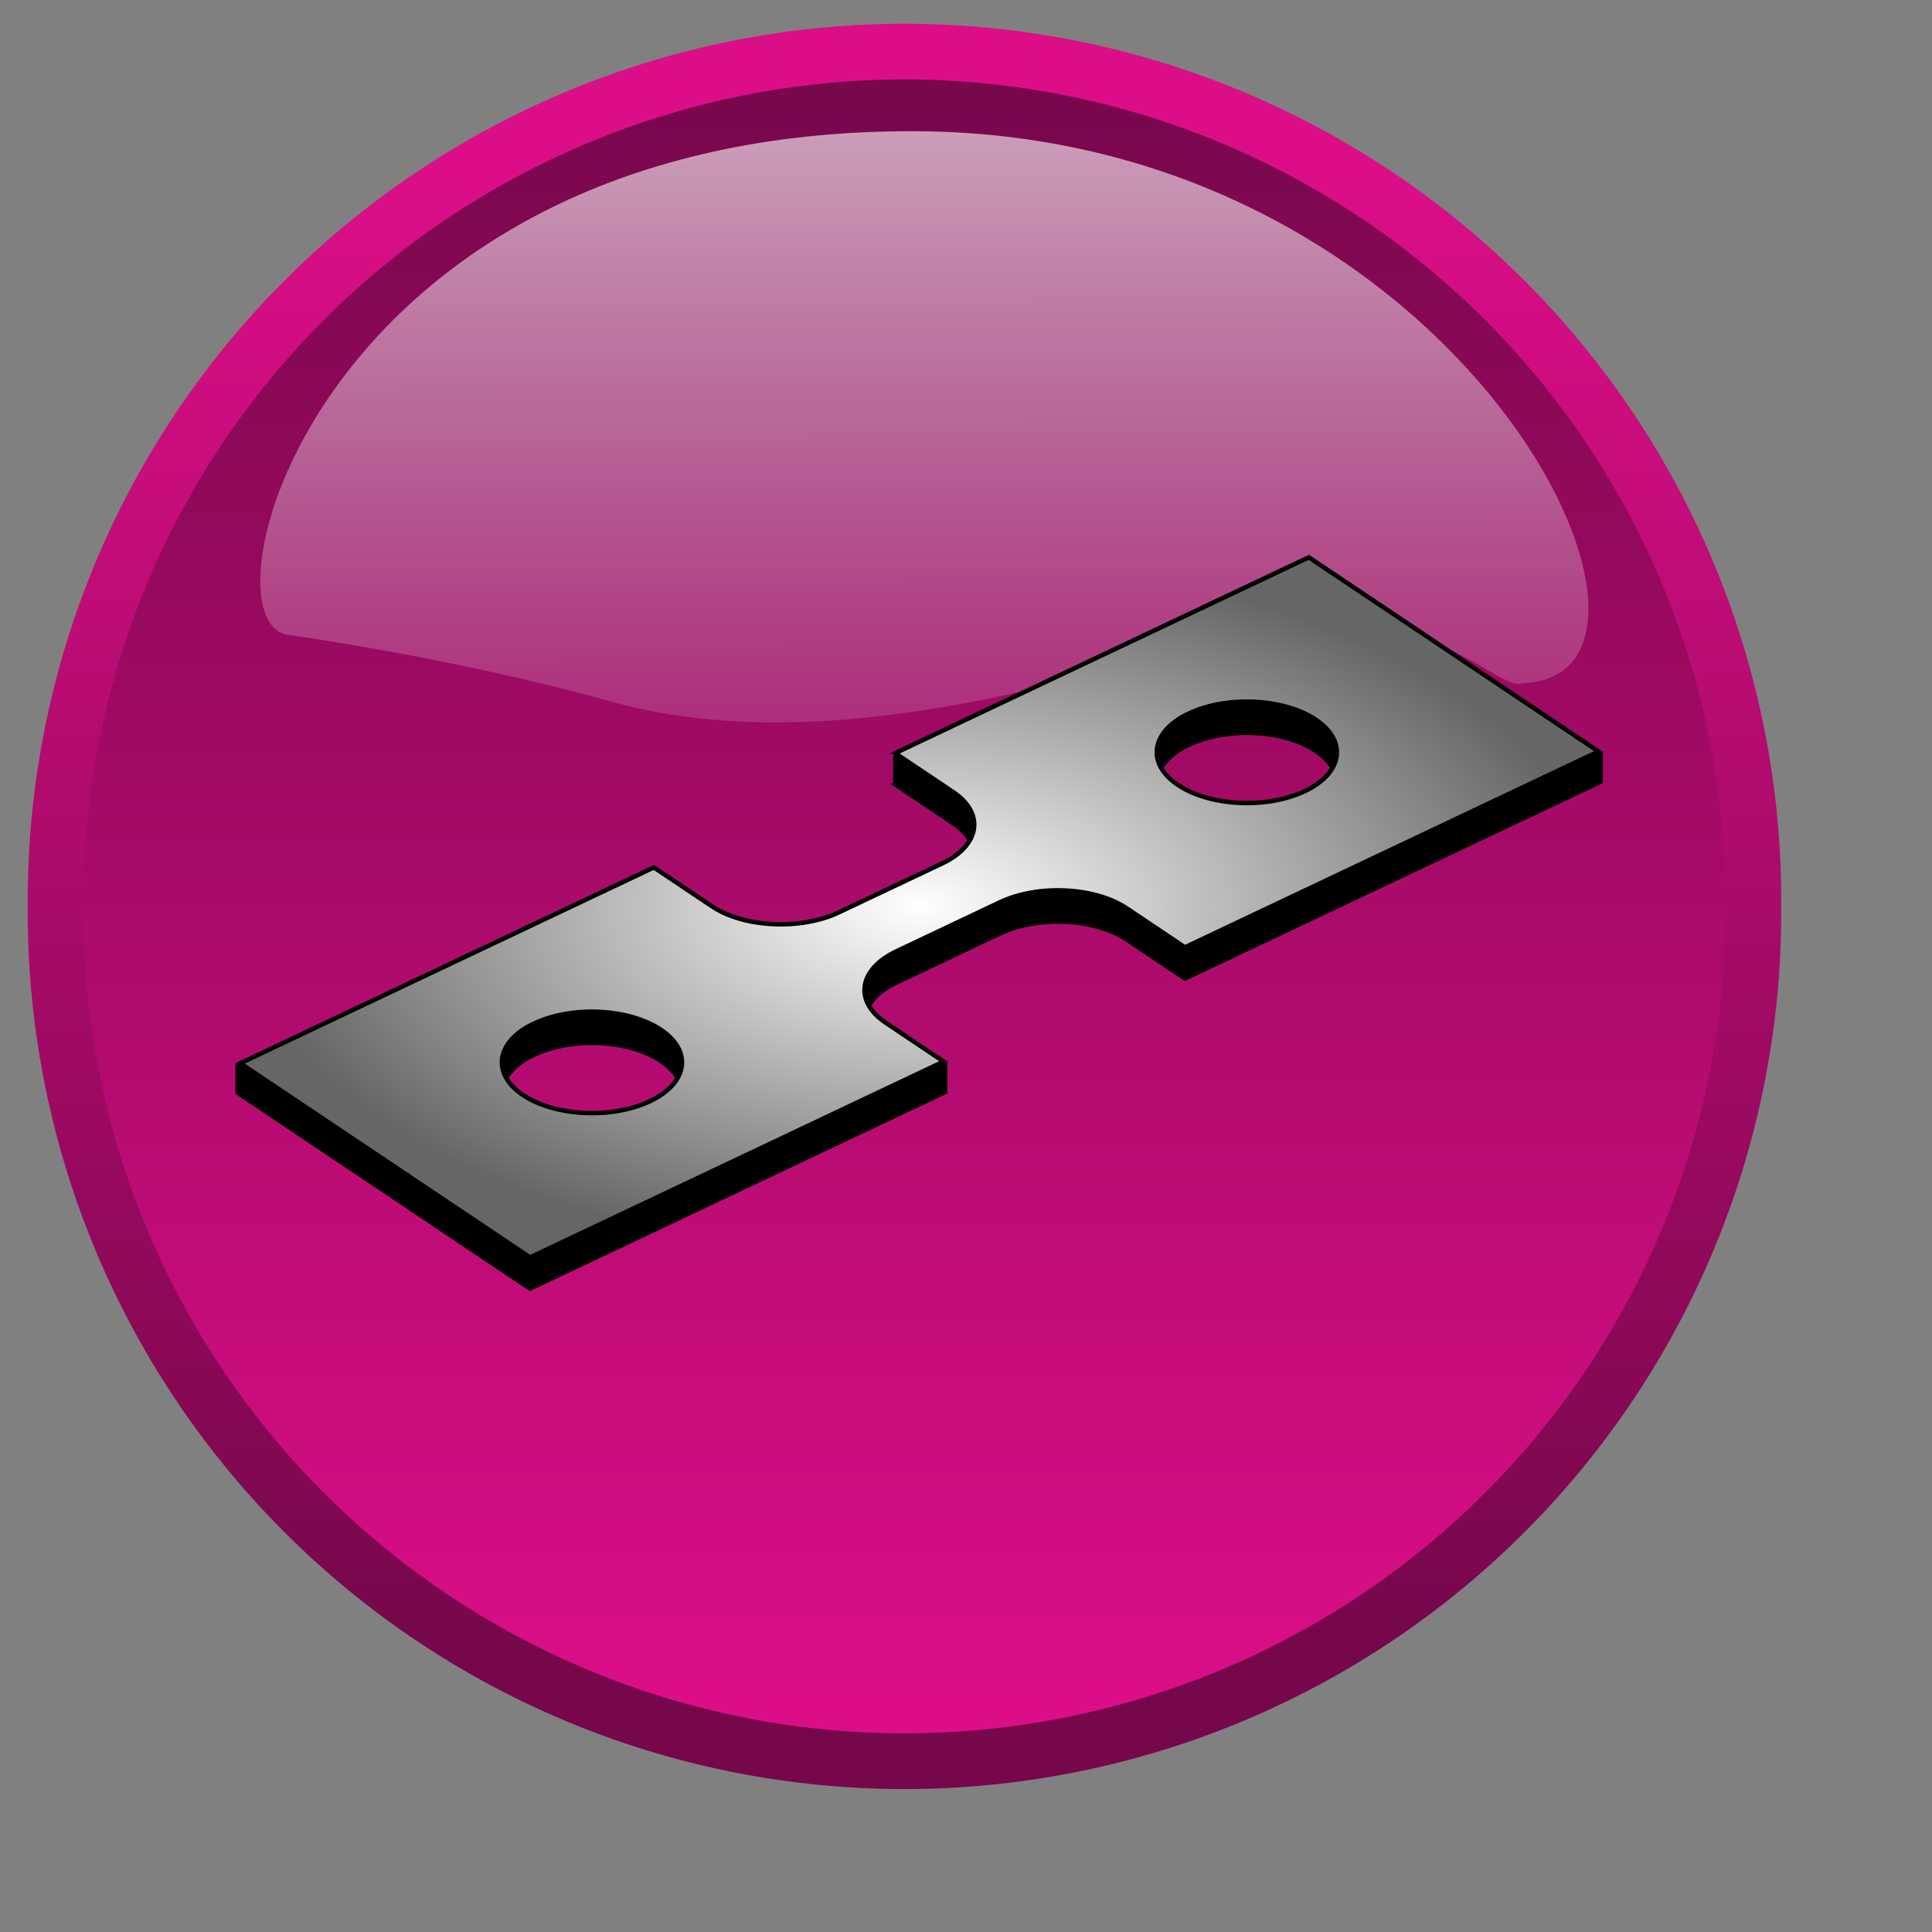 <?xml version="1.0" encoding="UTF-8" standalone="no"?>
<!-- Created with Inkscape (http://www.inkscape.org/) -->
<svg
   xmlns:dc="http://purl.org/dc/elements/1.1/"
   xmlns:cc="http://creativecommons.org/ns#"
   xmlns:rdf="http://www.w3.org/1999/02/22-rdf-syntax-ns#"
   xmlns:svg="http://www.w3.org/2000/svg"
   xmlns="http://www.w3.org/2000/svg"
   xmlns:xlink="http://www.w3.org/1999/xlink"
   xmlns:sodipodi="http://sodipodi.sourceforge.net/DTD/sodipodi-0.dtd"
   xmlns:inkscape="http://www.inkscape.org/namespaces/inkscape"
   height="325pt"
   id="svg1"
   inkscape:version="0.46"
   sodipodi:docbase="/home/lexa/workspaces/Tinius Olsen/ExTestSuite/rc"
   sodipodi:docname="prepareSample.svg"
   sodipodi:version="0.32"
   width="325pt"
   inkscape:output_extension="org.inkscape.output.svg.inkscape">
  <rect width="100%" height="100%" fill="#808080" stroke="none"/>
  <defs
     id="defs3">
    <linearGradient
       id="linearGradient3252">
      <stop
         style="stop-color:#ffffff;stop-opacity:1;"
         offset="0"
         id="stop3254" />
      <stop
         style="stop-color:#666666;stop-opacity:1;"
         offset="1"
         id="stop3256" />
    </linearGradient>
    <radialGradient
       inkscape:collect="always"
       xlink:href="#linearGradient3252"
       id="radialGradient4710"
       cx="187.566"
       cy="382.924"
       fx="187.566"
       fy="382.924"
       r="152.322"
       gradientTransform="matrix(1,0,0,0.515,18.65,6.144)"
       gradientUnits="userSpaceOnUse"
       spreadMethod="pad" />
    <inkscape:perspective
       sodipodi:type="inkscape:persp3d"
       inkscape:vp_x="0 : 203.125 : 1"
       inkscape:vp_y="0 : 1000 : 0"
       inkscape:vp_z="406.25 : 203.125 : 1"
       inkscape:persp3d-origin="203.125 : 135.41667 : 1"
       id="perspective2459" />
    <linearGradient
       id="linearGradient1702">
      <stop
         id="stop1703"
         offset="0"
         style="stop-color:#ffffff;stop-opacity:0.691;" />
      <stop
         id="stop1704"
         offset="1"
         style="stop-color:#ffffff;stop-opacity:0;" />
    </linearGradient>
    <linearGradient
       id="linearGradient1697">
      <stop
         id="stop1698"
         offset="0"
         style="stop-color:#db0e87;stop-opacity:1;" />
      <stop
         id="stop1699"
         offset="1"
         style="stop-color:#76074b;stop-opacity:1;" />
    </linearGradient>
    <radialGradient
       cx="522.895"
       cy="481.866"
       fx="522.899"
       fy="473.033"
       gradientUnits="userSpaceOnUse"
       id="radialGradient1706"
       inkscape:collect="always"
       r="15.301"
       xlink:href="#linearGradient1702" />
    <linearGradient
       gradientUnits="userSpaceOnUse"
       id="linearGradient1076"
       inkscape:collect="always"
       x1="520.572"
       x2="520.572"
       xlink:href="#linearGradient1697"
       y1="506.287"
       y2="466.279" />
    <linearGradient
       gradientUnits="userSpaceOnUse"
       id="linearGradient1077"
       inkscape:collect="always"
       x1="522.942"
       x2="522.942"
       xlink:href="#linearGradient1697"
       y1="469.499"
       y2="505.084" />
    <linearGradient
       gradientTransform="matrix(1.554,0,0,0.644,-1.018,2.842171e-14)"
       gradientUnits="userSpaceOnUse"
       id="linearGradient1078"
       inkscape:collect="always"
       x1="213.828"
       x2="214.592"
       xlink:href="#linearGradient1702"
       y1="183.484"
       y2="463.473" />
  </defs>
  <sodipodi:namedview
     bordercolor="#666666"
     borderopacity="1.0"
     id="base"
     inkscape:current-layer="layer1"
     inkscape:cx="129.30624"
     inkscape:cy="199.53477"
     inkscape:pageopacity="0.0"
     inkscape:pageshadow="2"
     inkscape:window-height="914"
     inkscape:window-width="1272"
     inkscape:window-x="0"
     inkscape:window-y="0"
     inkscape:zoom="0.61399264"
     pagecolor="#ffffff"
     showgrid="false" />
  <g
     id="layer1"
     inkscape:groupmode="layer"
     inkscape:label="Layer 1">
    <path
       d="M 544.066 487.062 A 20.784 20.784 0 1 1  502.499,487.062 A 20.784 20.784 0 1 1  544.066 487.062 z"
       id="path1070"
       sodipodi:cx="523.28259"
       sodipodi:cy="487.06226"
       sodipodi:rx="20.783747"
       sodipodi:ry="20.783747"
       sodipodi:type="arc"
       style="fill:url(#linearGradient1076);fill-opacity:1;fill-rule:nonzero;stroke:url(#linearGradient1077);stroke-width:1.364;stroke-linecap:round;stroke-linejoin:round;stroke-miterlimit:4;stroke-dashoffset:0;stroke-opacity:1;"
       transform="matrix(9.161,0,0,9.161,-4590.921,-4258.674)" />
    <path
       d="M 471.573,246.886 C 515.94,245.919 459.173,123.733 335.892,123.083 C 201.33,122.396 173.796,234.045 195.172,236.08 C 195.172,236.08 232.037,241.143 267.112,250.937 C 323.585,266.867 392.661,237.867 419.881,233.653 C 450.223,228.955 467.254,249.045 471.573,246.886 z "
       id="path1713"
       sodipodi:nodetypes="cccccc"
       style="opacity:0.9;fill:url(#linearGradient1078);fill-opacity:1;fill-rule:evenodd;stroke:none;stroke-width:0.25pt;stroke-linecap:butt;stroke-linejoin:miter;stroke-opacity:1;"
       transform="translate(-130.295,-93.649)" />
    <path
       style="fill:#000000;fill-opacity:1;stroke:#000000;stroke-width:1;stroke-opacity:1;display:inline"
       d="M 53.894,245.479 L 118.88,289.025 L 211.651,245.099 L 198.653,236.39 C 198.647,236.385 198.64,236.38 198.633,236.376 C 191.459,231.568 192.563,224.387 201.098,220.346 L 224.29,209.364 C 232.825,205.323 245.575,205.945 252.749,210.752 C 252.756,210.757 252.763,210.761 252.77,210.766 L 265.767,219.475 L 358.537,175.549 L 293.551,132.003 L 200.78,175.929 L 213.778,184.638 C 220.952,189.446 219.848,196.627 211.313,200.669 L 188.121,211.65 C 179.586,215.691 166.836,215.069 159.661,210.262 L 146.664,201.553 L 53.894,245.479 z M 118.978,236.957 C 119.23,236.825 119.508,236.706 119.775,236.58 C 128.31,232.538 141.059,233.16 148.234,237.968 C 155.408,242.775 154.304,249.957 145.769,253.998 C 137.235,258.039 124.485,257.417 117.31,252.61 C 110.36,247.953 111.16,241.057 118.978,236.957 z M 265.864,167.407 C 266.116,167.275 266.395,167.156 266.661,167.03 C 275.196,162.989 287.946,163.611 295.121,168.418 C 302.295,173.225 301.191,180.407 292.656,184.448 C 284.121,188.489 271.372,187.868 264.197,183.06 C 257.247,178.403 258.047,171.507 265.864,167.407 z"
       id="path2449" />
    <rect
       style="fill:#000000;fill-opacity:1;stroke:none;stroke-opacity:1;display:inline"
       id="rect3223"
       width="12.905"
       height="6.864"
       x="52.794"
       y="238.501" />
    <rect
       style="fill:#000000;fill-opacity:1;stroke:none;stroke-opacity:1;display:inline"
       id="rect3225"
       width="12.905"
       height="6.764"
       x="199.574"
       y="238.247" />
    <rect
       style="fill:#000000;fill-opacity:1;stroke:none;stroke-opacity:1;display:inline"
       id="rect3227"
       width="12.905"
       height="6.964"
       x="346.594"
       y="168.574" />
    <rect
       style="fill:#000000;fill-opacity:1;stroke:none;stroke-opacity:1;display:inline"
       id="rect3229"
       width="12.905"
       height="6.364"
       x="200.318"
       y="169.528" />
    <path
       style="opacity:1;fill:url(#radialGradient4710);fill-opacity:1;fill-rule:nonzero;stroke:#000000;stroke-width:1;stroke-opacity:1;display:inline"
       d="M 53.894,238.479 L 118.88,282.025 L 211.651,238.099 L 198.653,229.39 C 198.647,229.385 198.64,229.38 198.633,229.376 C 191.459,224.568 192.563,217.387 201.098,213.346 L 224.29,202.364 C 232.825,198.323 245.575,198.945 252.749,203.752 C 252.756,203.757 252.763,203.761 252.77,203.766 L 265.767,212.475 L 358.537,168.549 L 293.551,125.003 L 200.78,168.929 L 213.778,177.638 C 220.952,182.446 219.848,189.627 211.313,193.669 L 188.121,204.65 C 179.586,208.691 166.836,208.069 159.661,203.262 L 146.664,194.553 L 53.894,238.479 z M 118.978,229.957 C 119.23,229.825 119.508,229.706 119.775,229.58 C 128.31,225.538 141.059,226.16 148.234,230.968 C 155.408,235.775 154.304,242.957 145.769,246.998 C 137.235,251.039 124.485,250.417 117.31,245.61 C 110.36,240.953 111.16,234.057 118.978,229.957 z M 265.864,160.407 C 266.116,160.275 266.395,160.156 266.661,160.03 C 275.196,155.989 287.946,156.611 295.121,161.418 C 302.295,166.225 301.191,173.407 292.656,177.448 C 284.121,181.489 271.372,180.868 264.197,176.06 C 257.247,171.403 258.047,164.507 265.864,160.407 z"
       id="path2451" />
  </g>
</svg>
